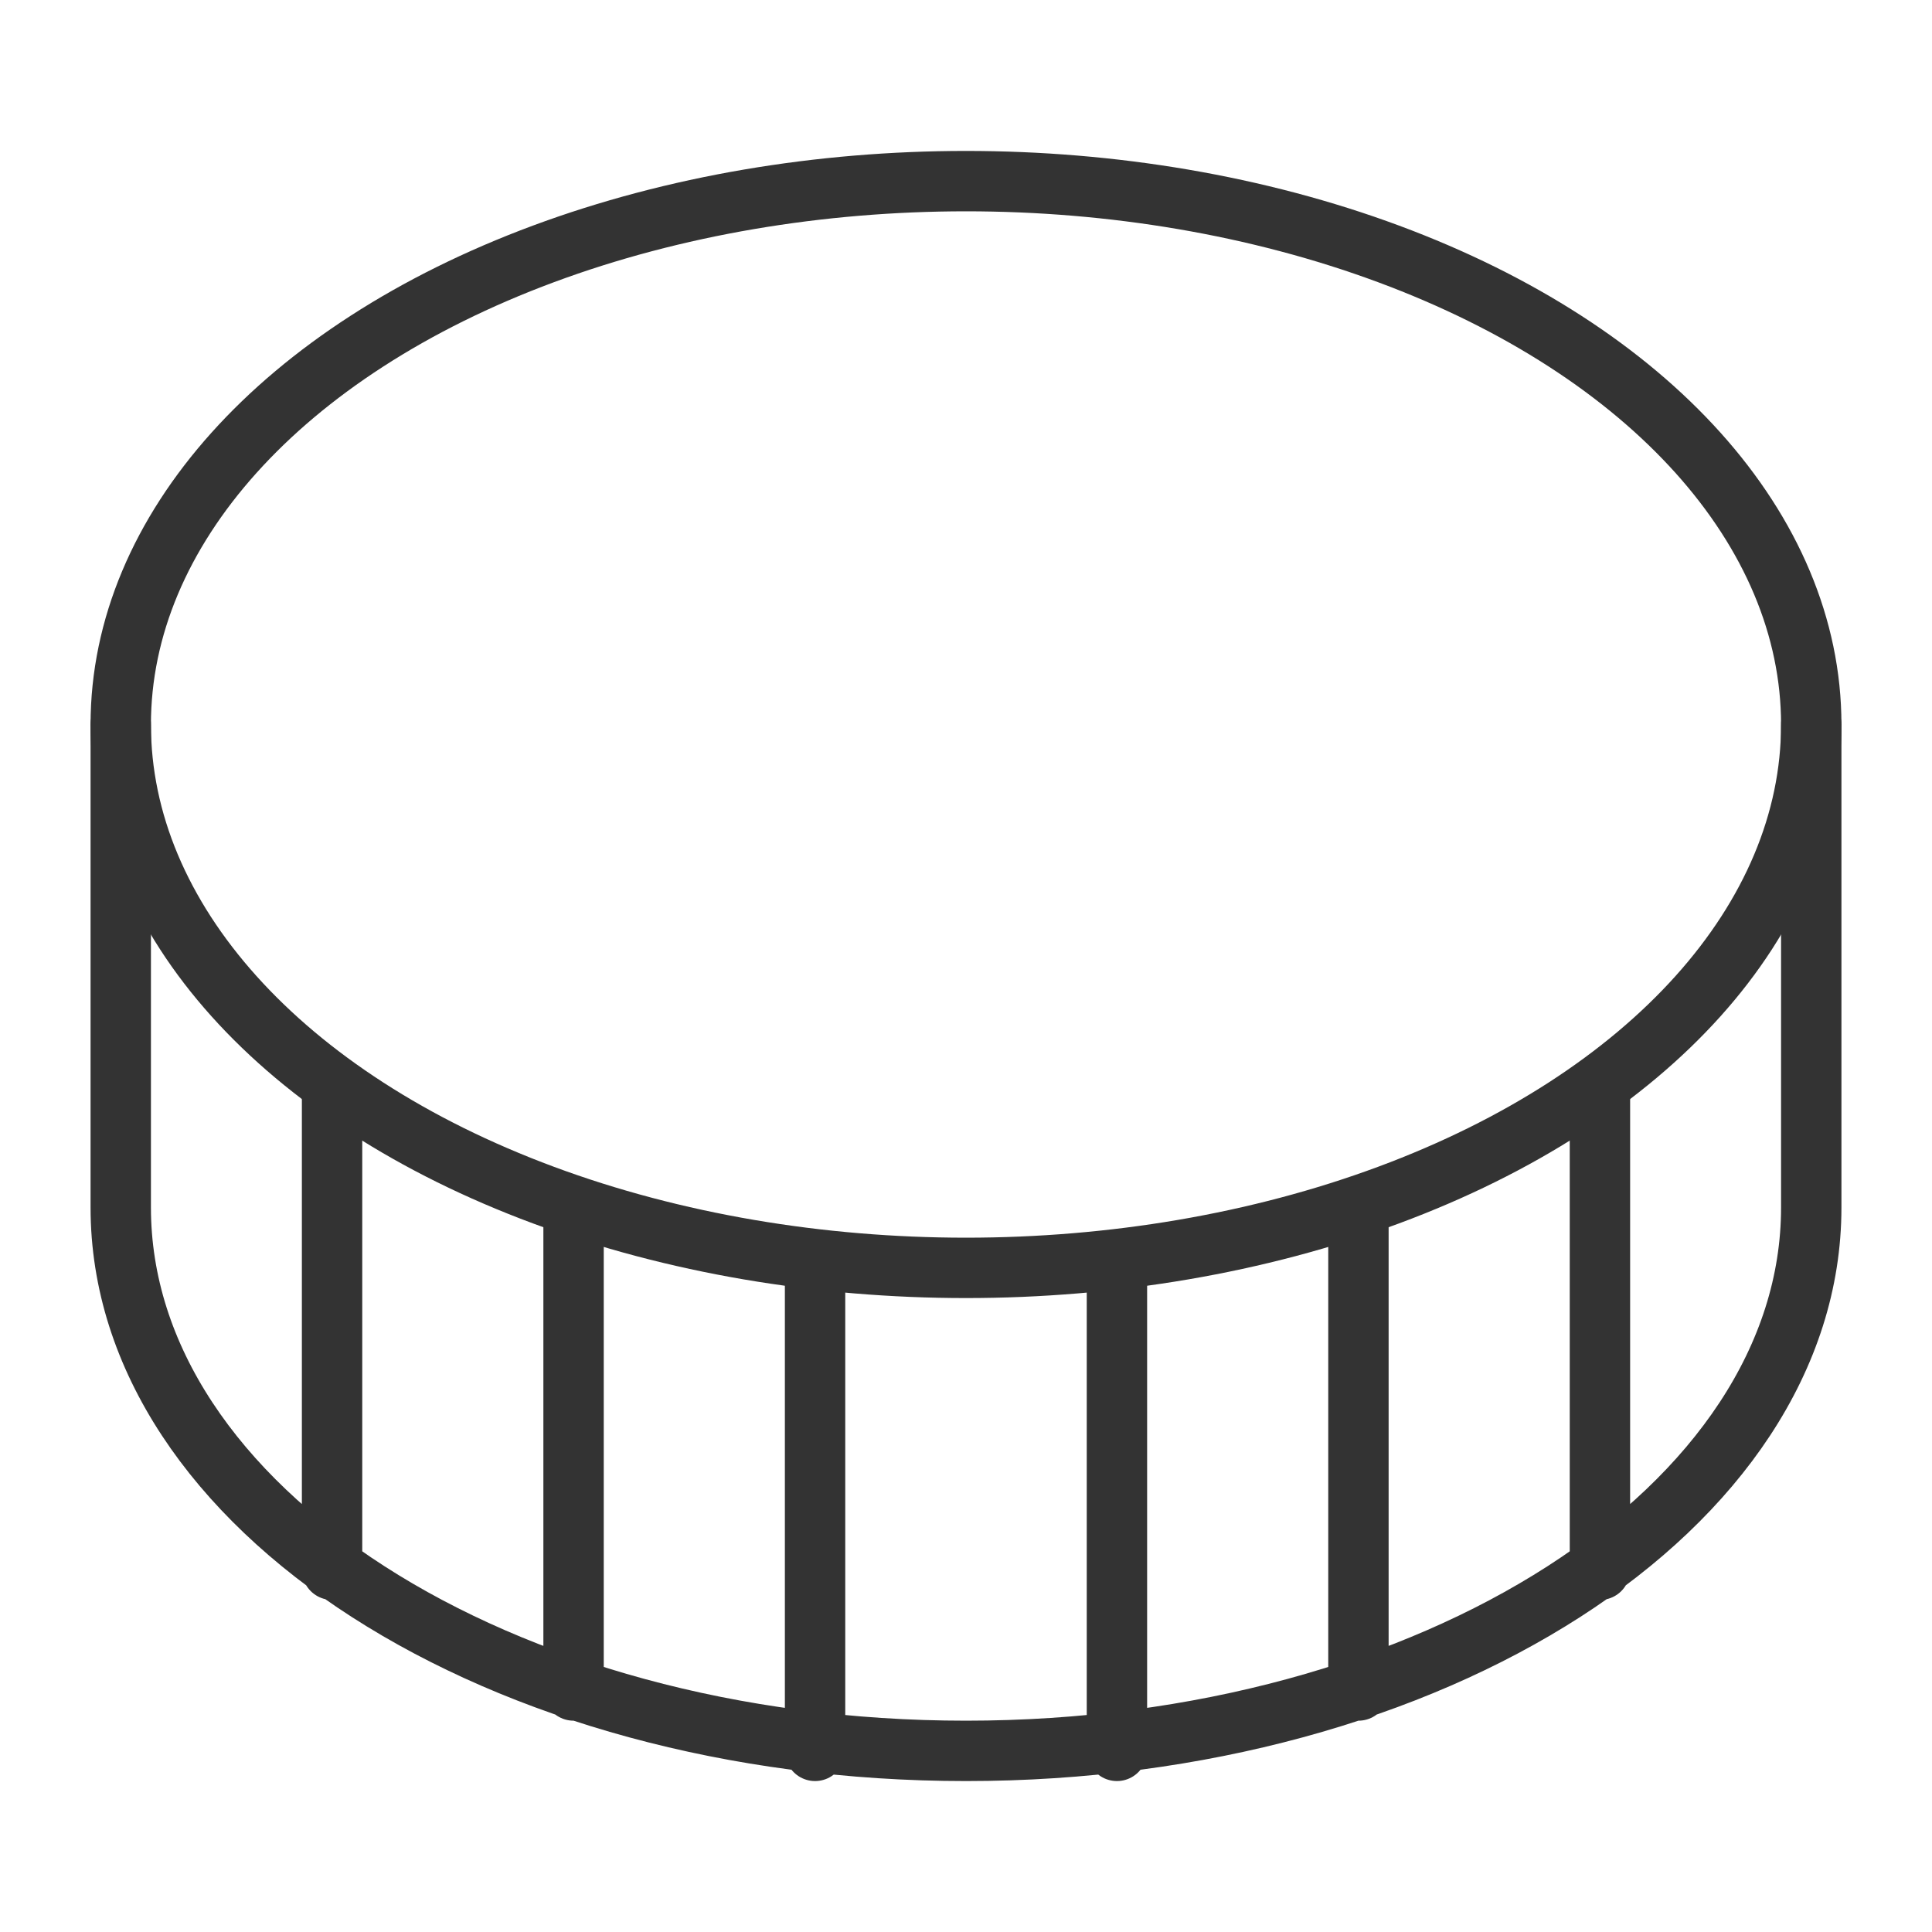 <svg xmlns="http://www.w3.org/2000/svg" viewBox="0 0 32 32"><g stroke="#333" stroke-linecap="round" stroke-linejoin="round" stroke-miterlimit="10" fill="none"><ellipse cx="16" cy="12" rx="14" ry="9"/><path d="M30 12v8c0 4.971-6.268 9-14 9S2 24.971 2 20v-8m11.5 9v8m-4-9v8m-4-10v8m13-5v8m4-9v8m4-10v8"/></g></svg>